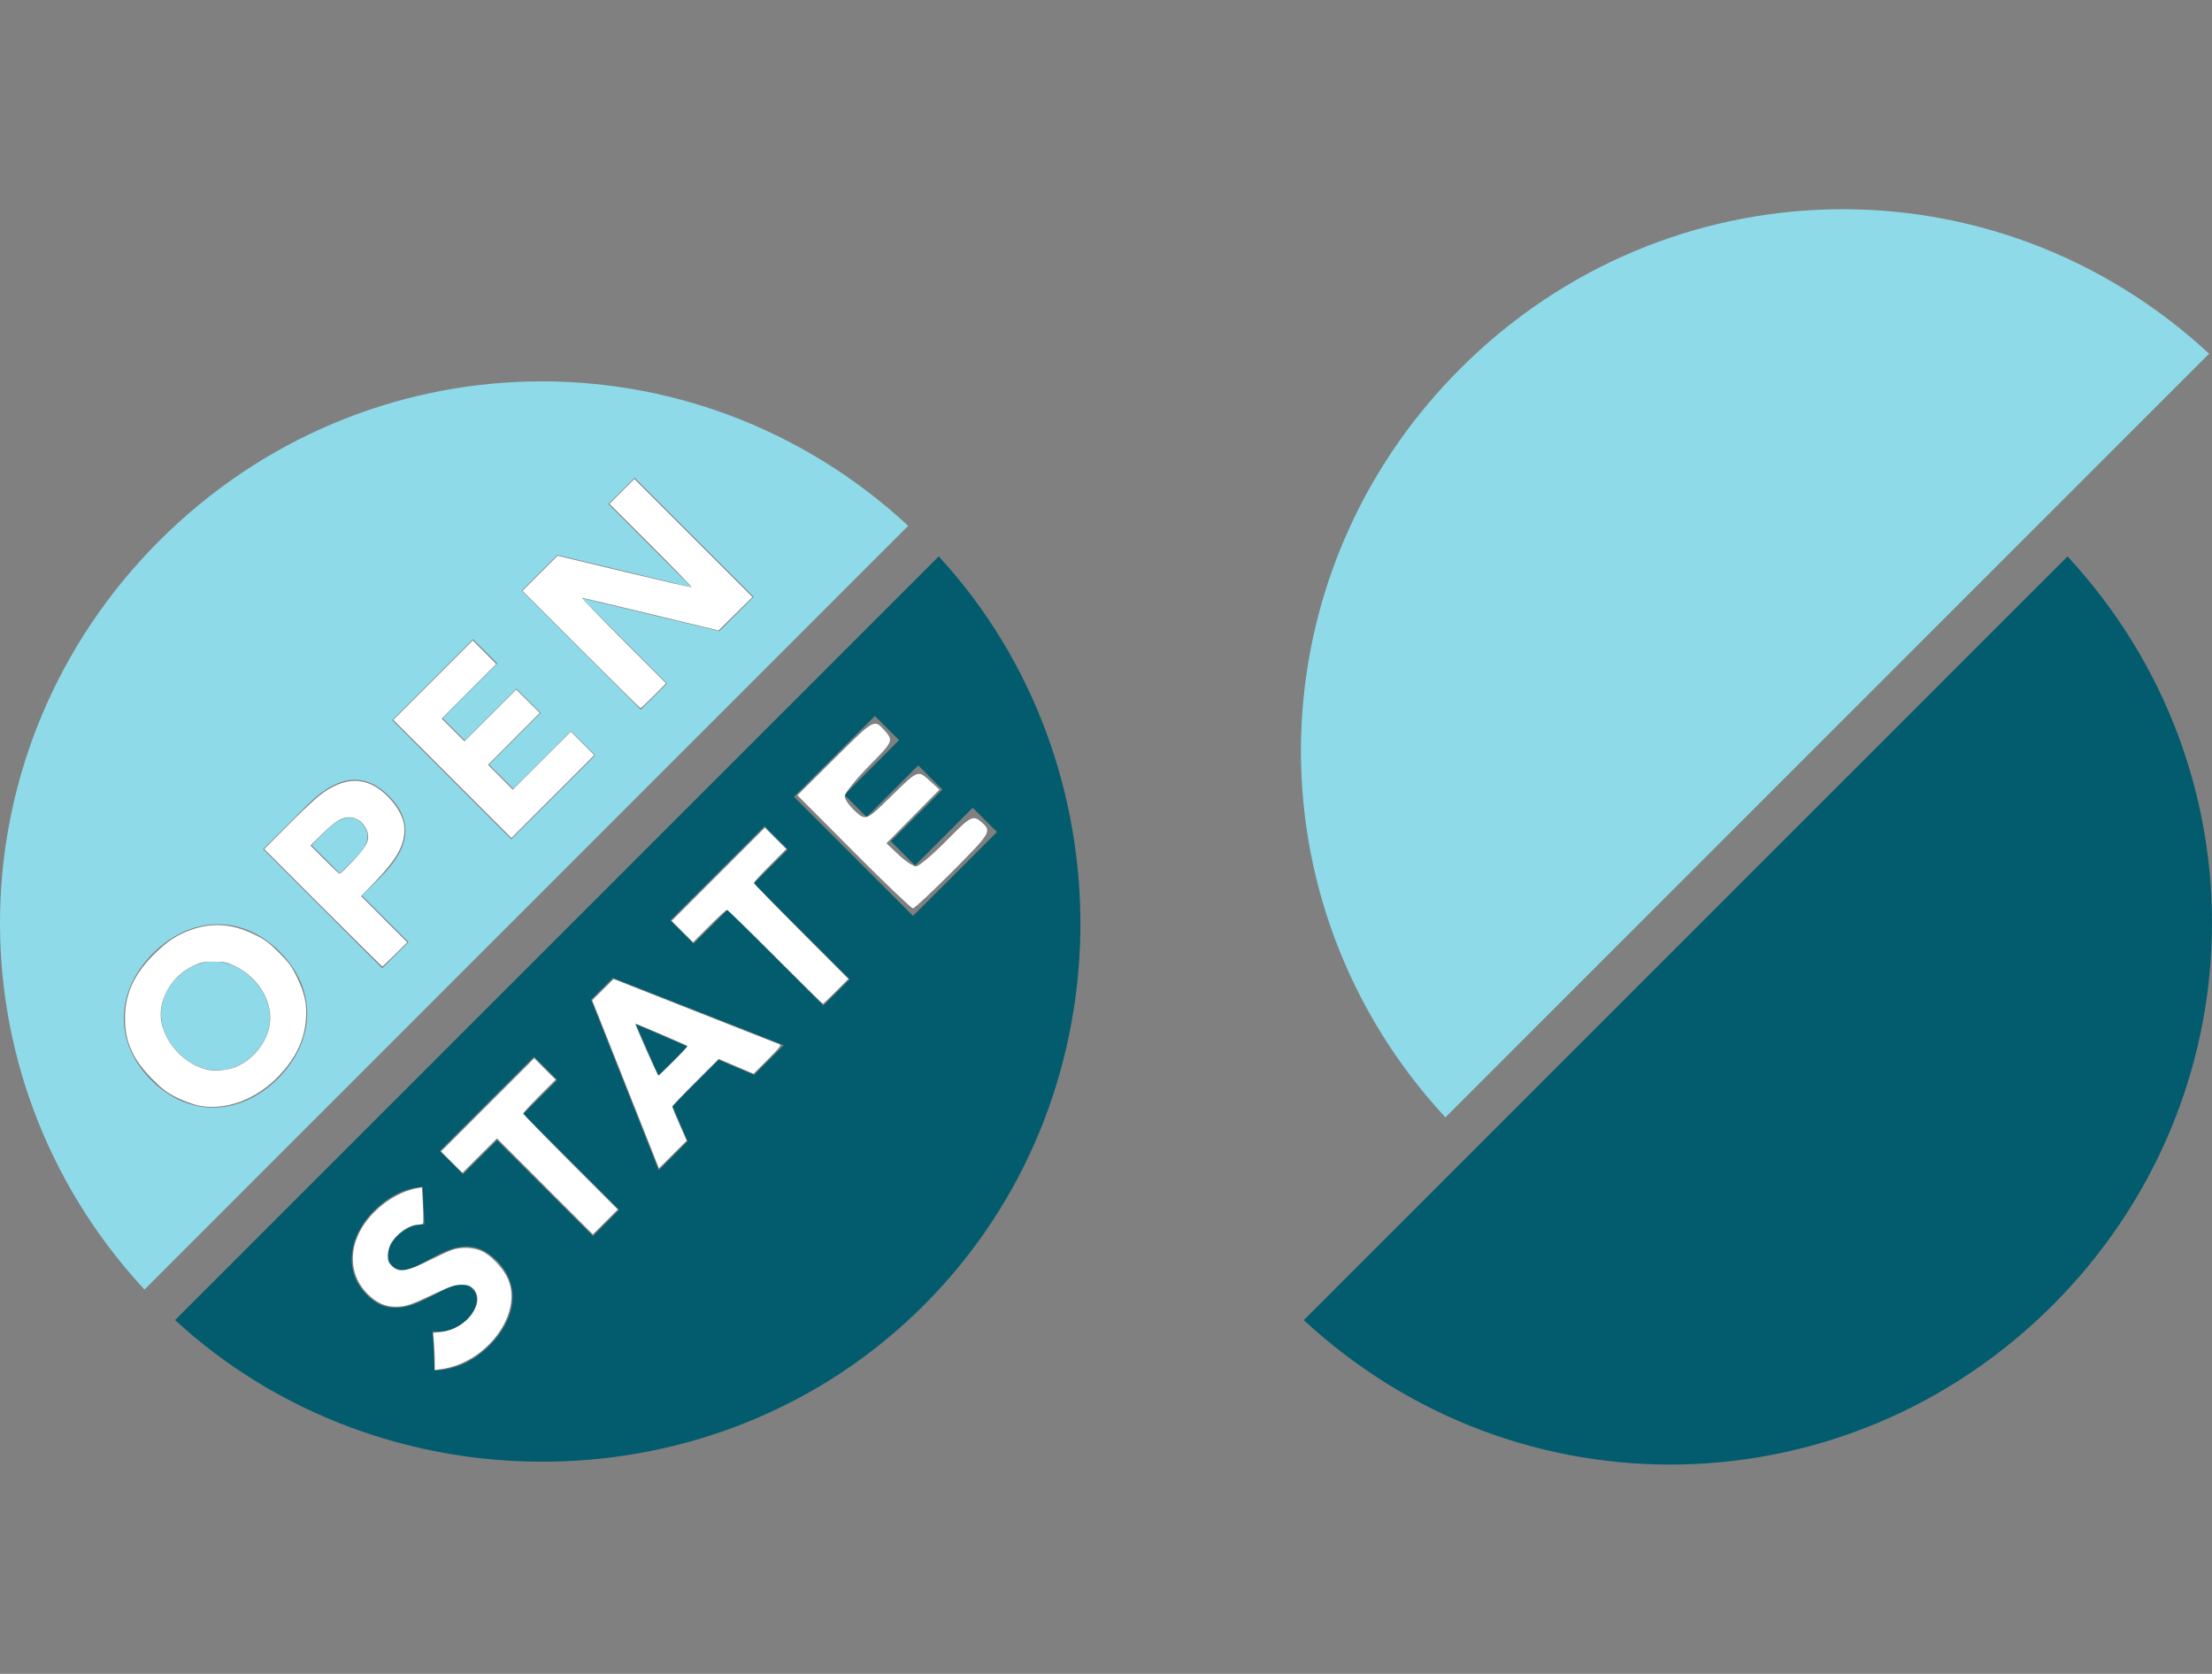 <?xml version="1.0" encoding="UTF-8" standalone="no"?>
<svg
   xmlns:dc="http://purl.org/dc/elements/1.1/"
   xmlns:cc="http://creativecommons.org/ns#"
   xmlns:rdf="http://www.w3.org/1999/02/22-rdf-syntax-ns#"
   xmlns:svg="http://www.w3.org/2000/svg"
   xmlns="http://www.w3.org/2000/svg"
   xmlns:sodipodi="http://sodipodi.sourceforge.net/DTD/sodipodi-0.dtd"
   xmlns:inkscape="http://www.inkscape.org/namespaces/inkscape"
   version="1.1"
   width="105.721"
   height="80"
   id="svg2"
   xml:space="preserve"
   inkscape:version="0.48.4 r9939"
   sodipodi:docname="logo-open-state.svg"><rect width="100%" height="100%" fill="#808080" stroke="none"/><defs
     id="defs3067" /><sodipodi:namedview
     pagecolor="#ffffff"
     bordercolor="#666666"
     borderopacity="1"
     objecttolerance="10"
     gridtolerance="10"
     guidetolerance="10"
     inkscape:pageopacity="0"
     inkscape:pageshadow="2"
     inkscape:window-width="1920"
     inkscape:window-height="1056"
     id="namedview3065"
     showgrid="false"
     inkscape:zoom="3.9878403"
     inkscape:cx="69.461135"
     inkscape:cy="1.6804277"
     inkscape:window-x="1920"
     inkscape:window-y="24"
     inkscape:window-maximized="1"
     inkscape:current-layer="svg2"
     fit-margin-top="10"
     fit-margin-bottom="10"
     fit-margin-left="0"
     fit-margin-right="0" /><g
     transform="matrix(1,0,0,-1,-1.22049e-4,70)"
     id="g10"><g
       transform="scale(0.1,0.1)"
       id="g12"
       style="fill-opacity:1;fill-rule:nonzero;stroke:none"><path
         d="m 172.789,306.594 c -5.871,5.855 -12.617,0.715 -17.441,-4.114 l -6.434,-6.429 13.508,-13.508 8.359,8.359 c 4.414,4.414 7.317,10.375 2.008,15.692"
         id="path14"
         inkscape:connector-curvature="0"
         style="fill:#8fdae9" /><path
         d="m 84.668,232.758 c -10.688,-10.703 -9.977,-25.391 0.64,-36.004 10.614,-10.617 25.317,-11.34 36.008,-0.645 10.688,10.692 9.977,25.399 -0.64,36.016 -10.602,10.594 -25.32,11.328 -36.008,0.633"
         id="path16"
         inkscape:connector-curvature="0"
         style="fill:#8fdae9" /><path
         d="m 318.813,373.336 -12.543,-12.543 -56.911,56.91 17.047,17.047 63.735,-15.355 0.164,0.16 -39.547,39.547 12.539,12.543 56.906,-56.911 -16.394,-16.398 -65.352,15.672 -0.16,-0.16 40.516,-40.512 z m -74.461,-74.449 -56.895,56.91 38.66,38.668 11.571,-11.582 -26.122,-26.125 10.602,-10.61 24.684,24.676 11.566,-11.578 -24.668,-24.672 11.57,-11.566 27.575,27.558 L 284.473,339 244.352,298.887 z m -61.672,-61.676 -56.914,56.914 21.144,21.129 c 11.813,11.816 25.403,17.844 38.906,4.348 13.34,-13.348 8.36,-26.532 -3.621,-38.504 l -9.168,-9.16 22.2,-22.196 -12.547,-12.531 z m -49.789,-52.684 c -17.77,-17.765 -42.364,-19.043 -60.598,-0.8 -18.25,18.25 -16.961,42.839 0.809,60.613 17.757,17.765 42.347,19.043 60.597,0.793 18.242,-18.235 16.965,-42.824 -0.808,-60.606 z M 76.176,441.555 C -22.304,343.082 -25.949,186.246 69.043,83.648 l 365.035,365.036 c -102.586,94.992 -259.41,91.347 -357.902,-7.129"
         id="path18"
         inkscape:connector-curvature="0"
         style="fill:#8fdae9" /><path
         d="M 697.953,523.828 C 599.469,425.355 595.824,268.531 690.824,165.934 l 365.016,365.015 c -102.574,95.004 -259.41,91.352 -357.887,-7.121"
         id="path20"
         inkscape:connector-curvature="0"
         style="fill:#8fdae9" /><path
         d="m 328.59,199.781 -24.676,10.703 10.777,-24.601 13.899,13.898"
         id="path22"
         inkscape:connector-curvature="0"
         style="fill:#025c6e" /><path
         d="m 436.387,262.242 -56.91,56.914 38.664,38.657 11.562,-11.583 -26.109,-26.125 10.601,-10.601 24.676,24.672 11.574,-11.571 -24.668,-24.675 11.567,-11.578 27.574,27.574 11.582,-11.578 -40.113,-40.106 z M 393.539,219.41 347.73,265.219 331.492,248.988 320.391,260.063 365.414,305.09 376.5,294 360.266,277.77 406.09,231.938 393.539,219.41 z m -33.109,-33.117 -16.973,7.141 -22.102,-22.102 7.317,-16.797 -13.824,-13.816 -32.313,81.492 10.371,10.363 81.672,-32.14 -14.148,-14.141 z m -77.055,-77.059 -45.816,45.821 -16.235,-16.231 -11.097,11.082 45.015,45.02 11.086,-11.094 -16.234,-16.23 45.828,-45.829 -12.547,-12.539 z M 234.027,56.988 C 226.711,49.672 218.102,45.414 207.734,45.016 l -0.886,18.718 c 5.957,-0.808 12.136,1.38 16.32,5.559 4.094,4.09 6.758,10.594 2.738,14.61 -10.453,10.456 -31.515,-21.856 -50.48,-2.891 -12.137,12.148 -7.961,29.031 3.222,40.195 6.415,6.426 14.297,10.938 23.379,11.504 l 0.805,-18.02 c -4.586,0.567 -9.805,-2.246 -12.855,-5.293 -3.536,-3.554 -6.836,-10.046 -2.571,-14.316 10.36,-10.371 29.895,22.512 49.828,2.57 12.707,-12.687 8.532,-28.937 -3.207,-40.664 z m 214.645,377.078 -365,-365.007 c 99.391,-91.536 259.496,-91.282 357.891,7.117 98.398,98.39 98.664,258.508 7.109,357.89"
         id="path24"
         inkscape:connector-curvature="0"
         style="fill:#025c6e" /><path
         d="m 981.039,76.168 c 98.481,98.477 102.121,255.309 7.129,357.898 L 623.141,69.046 C 725.727,-25.96 882.555,-22.3 981.039,76.169"
         id="path26"
         inkscape:connector-curvature="0"
         style="fill:#025c6e" /></g></g><path
     style="fill:#ffffff;fill-opacity:1;stroke:#076776;stroke-width:0.066;stroke-opacity:0"
     d="M 9.428,52.825 C 9.192,52.772 8.746,52.605 8.438,52.452 7.982,52.228 7.764,52.062 7.28,51.576 6.344,50.634 5.966,49.783 5.974,48.633 c 0.008,-1.141 0.45,-2.097 1.403,-3.036 0.637,-0.628 1.088,-0.921 1.791,-1.166 0.993,-0.345 1.939,-0.275 2.962,0.22 0.524,0.253 0.716,0.394 1.197,0.875 0.482,0.482 0.621,0.672 0.874,1.197 0.359,0.745 0.473,1.273 0.423,1.964 -0.073,1.005 -0.465,1.844 -1.258,2.695 -1.1,1.181 -2.623,1.739 -3.938,1.444 z m 1.65,-1.764 c 0.946,-0.285 1.742,-1.248 1.829,-2.215 0.096,-1.058 -0.601,-2.158 -1.697,-2.68 -0.374,-0.178 -0.501,-0.204 -0.99,-0.205 -0.492,-10e-4 -0.614,0.024 -0.994,0.204 -1.047,0.496 -1.705,1.664 -1.512,2.683 0.253,1.334 1.614,2.446 2.835,2.315 0.163,-0.018 0.401,-0.063 0.528,-0.101 z"
     id="path3075"
     inkscape:connector-curvature="0" /><path
     style="fill:#ffffff;fill-opacity:1;stroke:#076776;stroke-width:0.066;stroke-opacity:0"
     d="m 15.435,43.386 -2.804,-2.805 1.089,-1.094 c 0.599,-0.602 1.271,-1.24 1.494,-1.42 1.25,-1.004 2.354,-0.993 3.35,0.033 0.483,0.497 0.766,1.061 0.766,1.527 1.32e-4,0.784 -0.357,1.426 -1.392,2.5 l -0.678,0.704 1.101,1.103 1.101,1.103 -0.579,0.577 c -0.319,0.317 -0.594,0.577 -0.611,0.577 -0.018,0 -1.294,-1.262 -2.836,-2.805 z m 1.442,-2.244 c 0.63,-0.659 0.786,-0.959 0.696,-1.334 -0.103,-0.425 -0.482,-0.745 -0.882,-0.745 -0.361,0 -0.667,0.187 -1.266,0.773 l -0.587,0.574 0.677,0.679 c 0.372,0.374 0.696,0.679 0.72,0.679 0.024,0 0.313,-0.282 0.642,-0.627 z"
     id="path3077"
     inkscape:connector-curvature="0" /><path
     style="fill:#ffffff;fill-opacity:1;stroke:#076776;stroke-width:0.066;stroke-opacity:0"
     d="m 21.622,37.23 -2.822,-2.822 1.899,-1.898 1.899,-1.898 0.559,0.562 0.559,0.562 -1.303,1.304 -1.303,1.304 0.544,0.544 0.544,0.544 1.238,-1.237 1.238,-1.237 0.562,0.559 0.562,0.559 -1.237,1.238 -1.237,1.238 0.592,0.595 0.592,0.595 1.388,-1.387 1.388,-1.387 0.559,0.562 0.559,0.562 -1.98,1.98 -1.98,1.98 -2.822,-2.822 0,0 z"
     id="path3079"
     inkscape:connector-curvature="0" /><path
     style="fill:#ffffff;fill-opacity:1;stroke:#076776;stroke-width:0.066;stroke-opacity:0"
     d="m 27.778,31.043 -2.805,-2.805 0.838,-0.838 0.838,-0.838 3.187,0.767 c 1.753,0.422 3.201,0.754 3.218,0.737 0.017,-0.017 -0.859,-0.921 -1.946,-2.008 l -1.977,-1.978 0.594,-0.594 0.594,-0.594 2.822,2.822 2.822,2.822 -0.809,0.799 -0.809,0.799 -3.234,-0.781 c -1.779,-0.43 -3.264,-0.782 -3.3,-0.783 -0.036,-7.44e-4 0.855,0.919 1.979,2.044 l 2.045,2.046 -0.592,0.595 c -0.325,0.327 -0.607,0.595 -0.626,0.595 -0.019,0 -1.297,-1.262 -2.839,-2.805 z"
     id="path3081"
     inkscape:connector-curvature="0" /><path
     style="fill:#ffffff;fill-opacity:1;stroke:#076776;stroke-width:0.066;stroke-opacity:0"
     d="m 20.78,65.027 c -2.58e-4,-0.249 -0.019,-0.649 -0.042,-0.888 l -0.041,-0.435 0.379,-0.039 c 1.238,-0.128 2.196,-1.457 1.513,-2.099 -0.138,-0.129 -0.239,-0.159 -0.544,-0.159 -0.324,0 -0.498,0.058 -1.298,0.437 -1.143,0.54 -1.35,0.609 -1.849,0.61 -0.489,0.001 -0.898,-0.187 -1.325,-0.608 -0.883,-0.871 -0.946,-2.199 -0.158,-3.345 0.59,-0.857 1.597,-1.541 2.514,-1.707 l 0.237,-0.043 0.044,0.83 c 0.024,0.457 0.027,0.858 0.006,0.892 -0.021,0.034 -0.133,0.062 -0.25,0.062 -0.417,0 -1.059,0.462 -1.305,0.938 -0.071,0.138 -0.126,0.379 -0.126,0.551 0,0.26 0.032,0.336 0.212,0.505 0.327,0.305 0.696,0.248 1.73,-0.267 0.45,-0.224 0.947,-0.455 1.104,-0.512 0.423,-0.154 1.014,-0.138 1.423,0.038 0.436,0.188 1.022,0.795 1.256,1.303 0.766,1.661 -0.967,4.037 -3.168,4.346 l -0.314,0.044 -4.68e-4,-0.453 -1e-6,0 z"
     id="path3083"
     inkscape:connector-curvature="0" /><path
     style="fill:#ffffff;fill-opacity:1;stroke:#076776;stroke-width:0.066;stroke-opacity:0"
     d="m 26.045,56.703 -2.293,-2.293 -0.826,0.824 -0.826,0.824 -0.511,-0.511 -0.511,-0.511 2.227,-2.227 2.227,-2.227 0.511,0.511 0.511,0.511 -0.775,0.777 c -0.426,0.427 -0.775,0.806 -0.775,0.841 0,0.036 1.017,1.082 2.26,2.326 l 2.26,2.261 -0.594,0.594 -0.594,0.594 -2.293,-2.293 0,0 z"
     id="path3085"
     inkscape:connector-curvature="0" /><path
     style="fill:#ffffff;fill-opacity:1;stroke:#076776;stroke-width:0.066;stroke-opacity:0"
     d="m 30.319,52.881 c -0.645,-1.628 -1.362,-3.436 -1.594,-4.016 l -0.421,-1.055 0.512,-0.508 0.512,-0.508 3.894,1.534 c 2.142,0.844 3.952,1.556 4.022,1.583 0.111,0.042 0.036,0.141 -0.551,0.73 L 36.016,51.322 35.182,50.966 34.349,50.611 33.242,51.717 c -0.609,0.608 -1.108,1.136 -1.109,1.173 -5.67e-4,0.037 0.153,0.418 0.342,0.847 l 0.343,0.78 -0.662,0.662 -0.662,0.662 -1.173,-2.961 z m 1.879,-2.166 c 0.379,-0.38 0.675,-0.704 0.659,-0.72 -0.052,-0.051 -2.47,-1.088 -2.49,-1.068 -0.032,0.032 1.055,2.479 1.101,2.479 0.023,0 0.352,-0.311 0.73,-0.691 z"
     id="path3087"
     inkscape:connector-curvature="0" /><path
     style="fill:#ffffff;fill-opacity:1;stroke:#076776;stroke-width:0.066;stroke-opacity:0"
     d="m 37.052,45.729 c -1.234,-1.234 -2.273,-2.244 -2.309,-2.244 -0.036,0 -0.415,0.349 -0.842,0.775 l -0.777,0.775 -0.511,-0.511 -0.511,-0.511 2.227,-2.227 2.227,-2.227 0.511,0.511 0.511,0.511 -0.775,0.777 c -0.426,0.427 -0.775,0.806 -0.775,0.841 0,0.036 1.017,1.082 2.26,2.325 l 2.26,2.261 -0.592,0.595 c -0.326,0.327 -0.607,0.595 -0.627,0.595 -0.019,0 -1.044,-1.01 -2.278,-2.244 z"
     id="path3089"
     inkscape:connector-curvature="0" /><path
     style="fill:#ffffff;fill-opacity:0;stroke:#076776;stroke-width:0.251;stroke-opacity:0"
     d="m 40.806,40.713 -2.693,-2.701 1.834,-1.822 c 1.833,-1.821 1.835,-1.822 2.304,-1.304 0.463,0.512 0.455,0.533 -0.705,1.711 -0.646,0.656 -1.174,1.312 -1.174,1.458 0,0.146 0.229,0.473 0.509,0.727 0.5,0.452 0.532,0.438 1.748,-0.759 1.223,-1.204 1.245,-1.214 1.756,-0.752 l 0.517,0.468 -1.268,1.284 -1.268,1.284 0.586,0.551 c 0.322,0.303 0.696,0.551 0.83,0.551 0.134,0 0.798,-0.562 1.474,-1.249 1.165,-1.183 1.254,-1.227 1.693,-0.83 0.443,0.401 0.387,0.495 -1.359,2.252 -1.002,1.008 -1.882,1.833 -1.957,1.833 -0.075,0 -1.348,-1.215 -2.828,-2.701 z"
     id="path3095"
     inkscape:connector-curvature="0" /><path
     style="fill:#ffffff;fill-opacity:1;stroke:#076776;stroke-width:0.251;stroke-opacity:0"
     d="m 40.806,40.713 -2.693,-2.701 1.834,-1.822 c 1.833,-1.821 1.835,-1.822 2.304,-1.304 0.463,0.512 0.455,0.533 -0.705,1.711 -0.646,0.656 -1.174,1.312 -1.174,1.458 0,0.146 0.229,0.473 0.509,0.727 0.5,0.452 0.532,0.438 1.748,-0.759 1.223,-1.204 1.245,-1.214 1.756,-0.752 l 0.517,0.468 -1.268,1.284 -1.268,1.284 0.586,0.551 c 0.322,0.303 0.696,0.551 0.83,0.551 0.134,0 0.798,-0.562 1.474,-1.249 1.165,-1.183 1.254,-1.227 1.693,-0.83 0.443,0.401 0.387,0.495 -1.359,2.252 -1.002,1.008 -1.882,1.833 -1.957,1.833 -0.075,0 -1.348,-1.215 -2.828,-2.701 z"
     id="path3125"
     inkscape:connector-curvature="0" /></svg>
